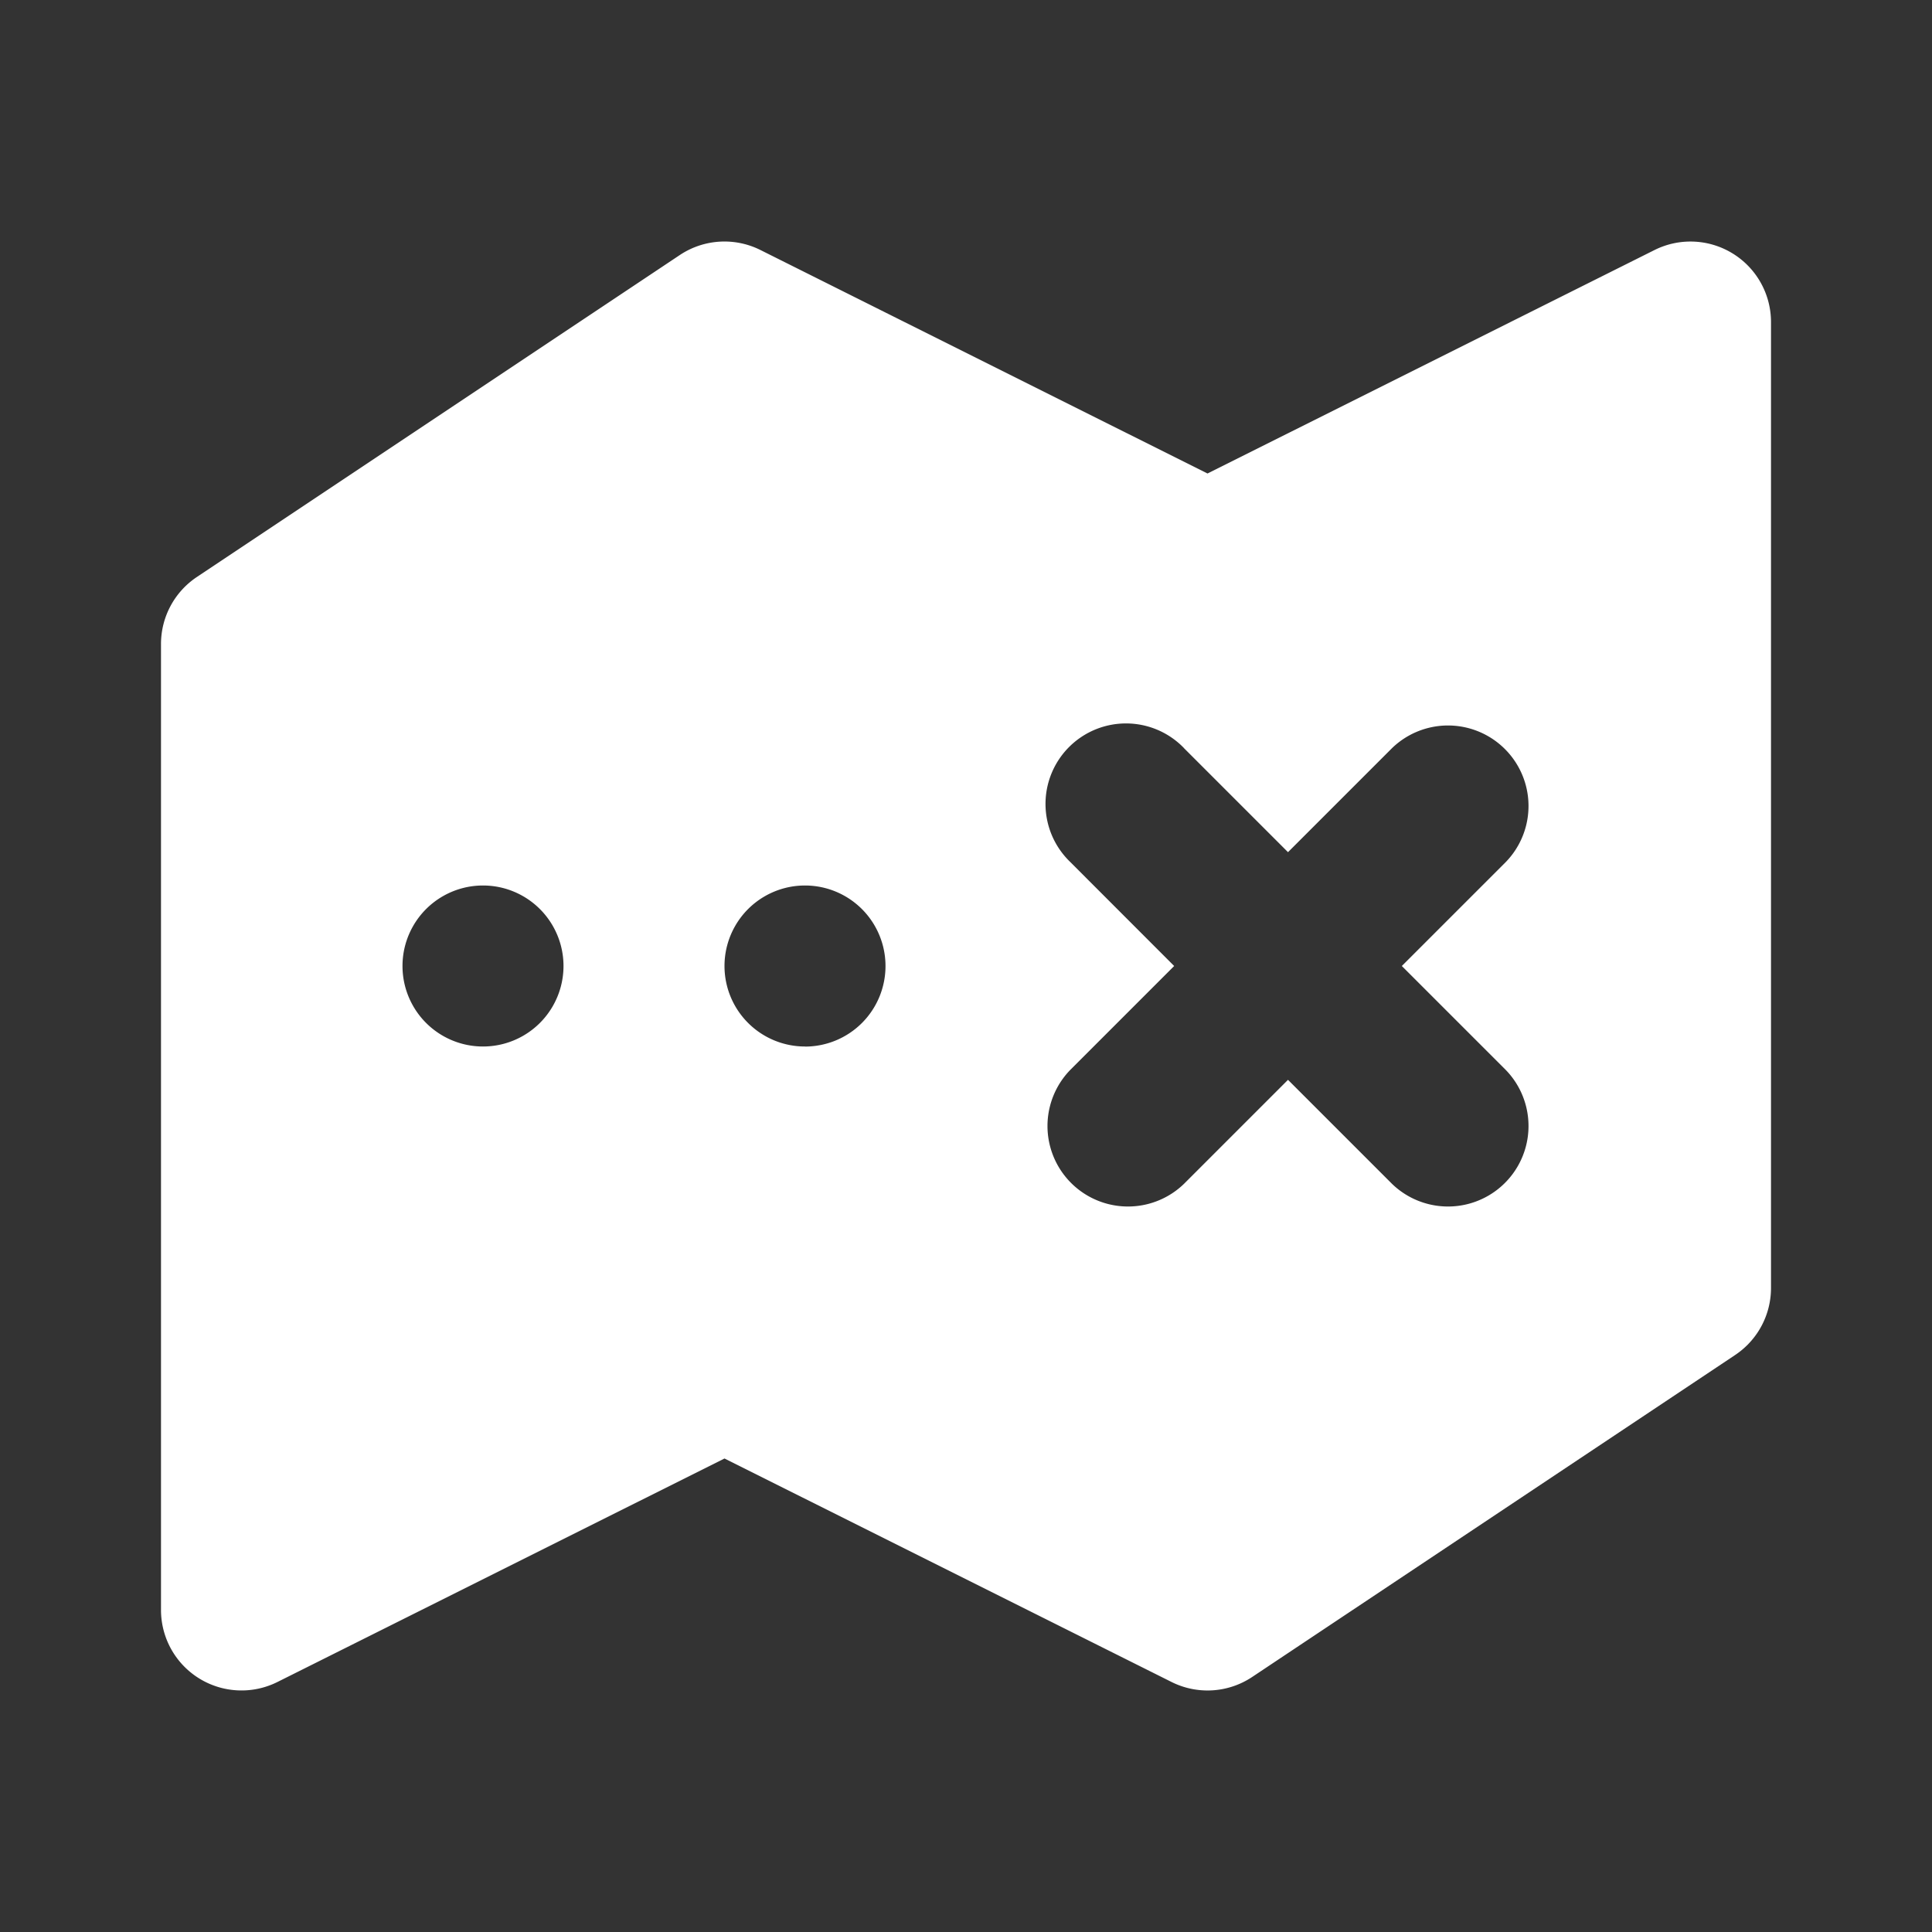 <svg xmlns="http://www.w3.org/2000/svg" viewBox="0 0 24 24" fill="none"><rect x="0" y="0" width="24" height="24" fill="#333333" stroke="none"/><path fill="white" fill-rule="evenodd" d="M8.445 3.168a1 1 0 0 1 1.002-.062L15 5.882l5.553-2.776A1 1 0 0 1 22 4v12a1 1 0 0 1-.445.832l-6 4a1 1 0 0 1-1.002.062L9 18.118l-5.553 2.776A1 1 0 0 1 2 20V8a1 1 0 0 1 .445-.832l6-4zM5 12a1 1 0 1 0 2 0 1 1 0 1 0-2 0v.001zm5 1a1 1 0 0 1-1-1 1 1 0 1 1 2 0v.001a1 1 0 0 1-1 1zm4.707-3.708a1 1 0 1 0-1.414 1.414L14.586 12l-1.293 1.293a1 1 0 0 0 1.414 1.414L16 13.414l1.293 1.293a1 1 0 0 0 1.414-1.414L17.414 12l1.293-1.293a1 1 0 0 0-1.414-1.414L16 10.586l-1.293-1.293z" clip-rule="evenodd"/></svg>